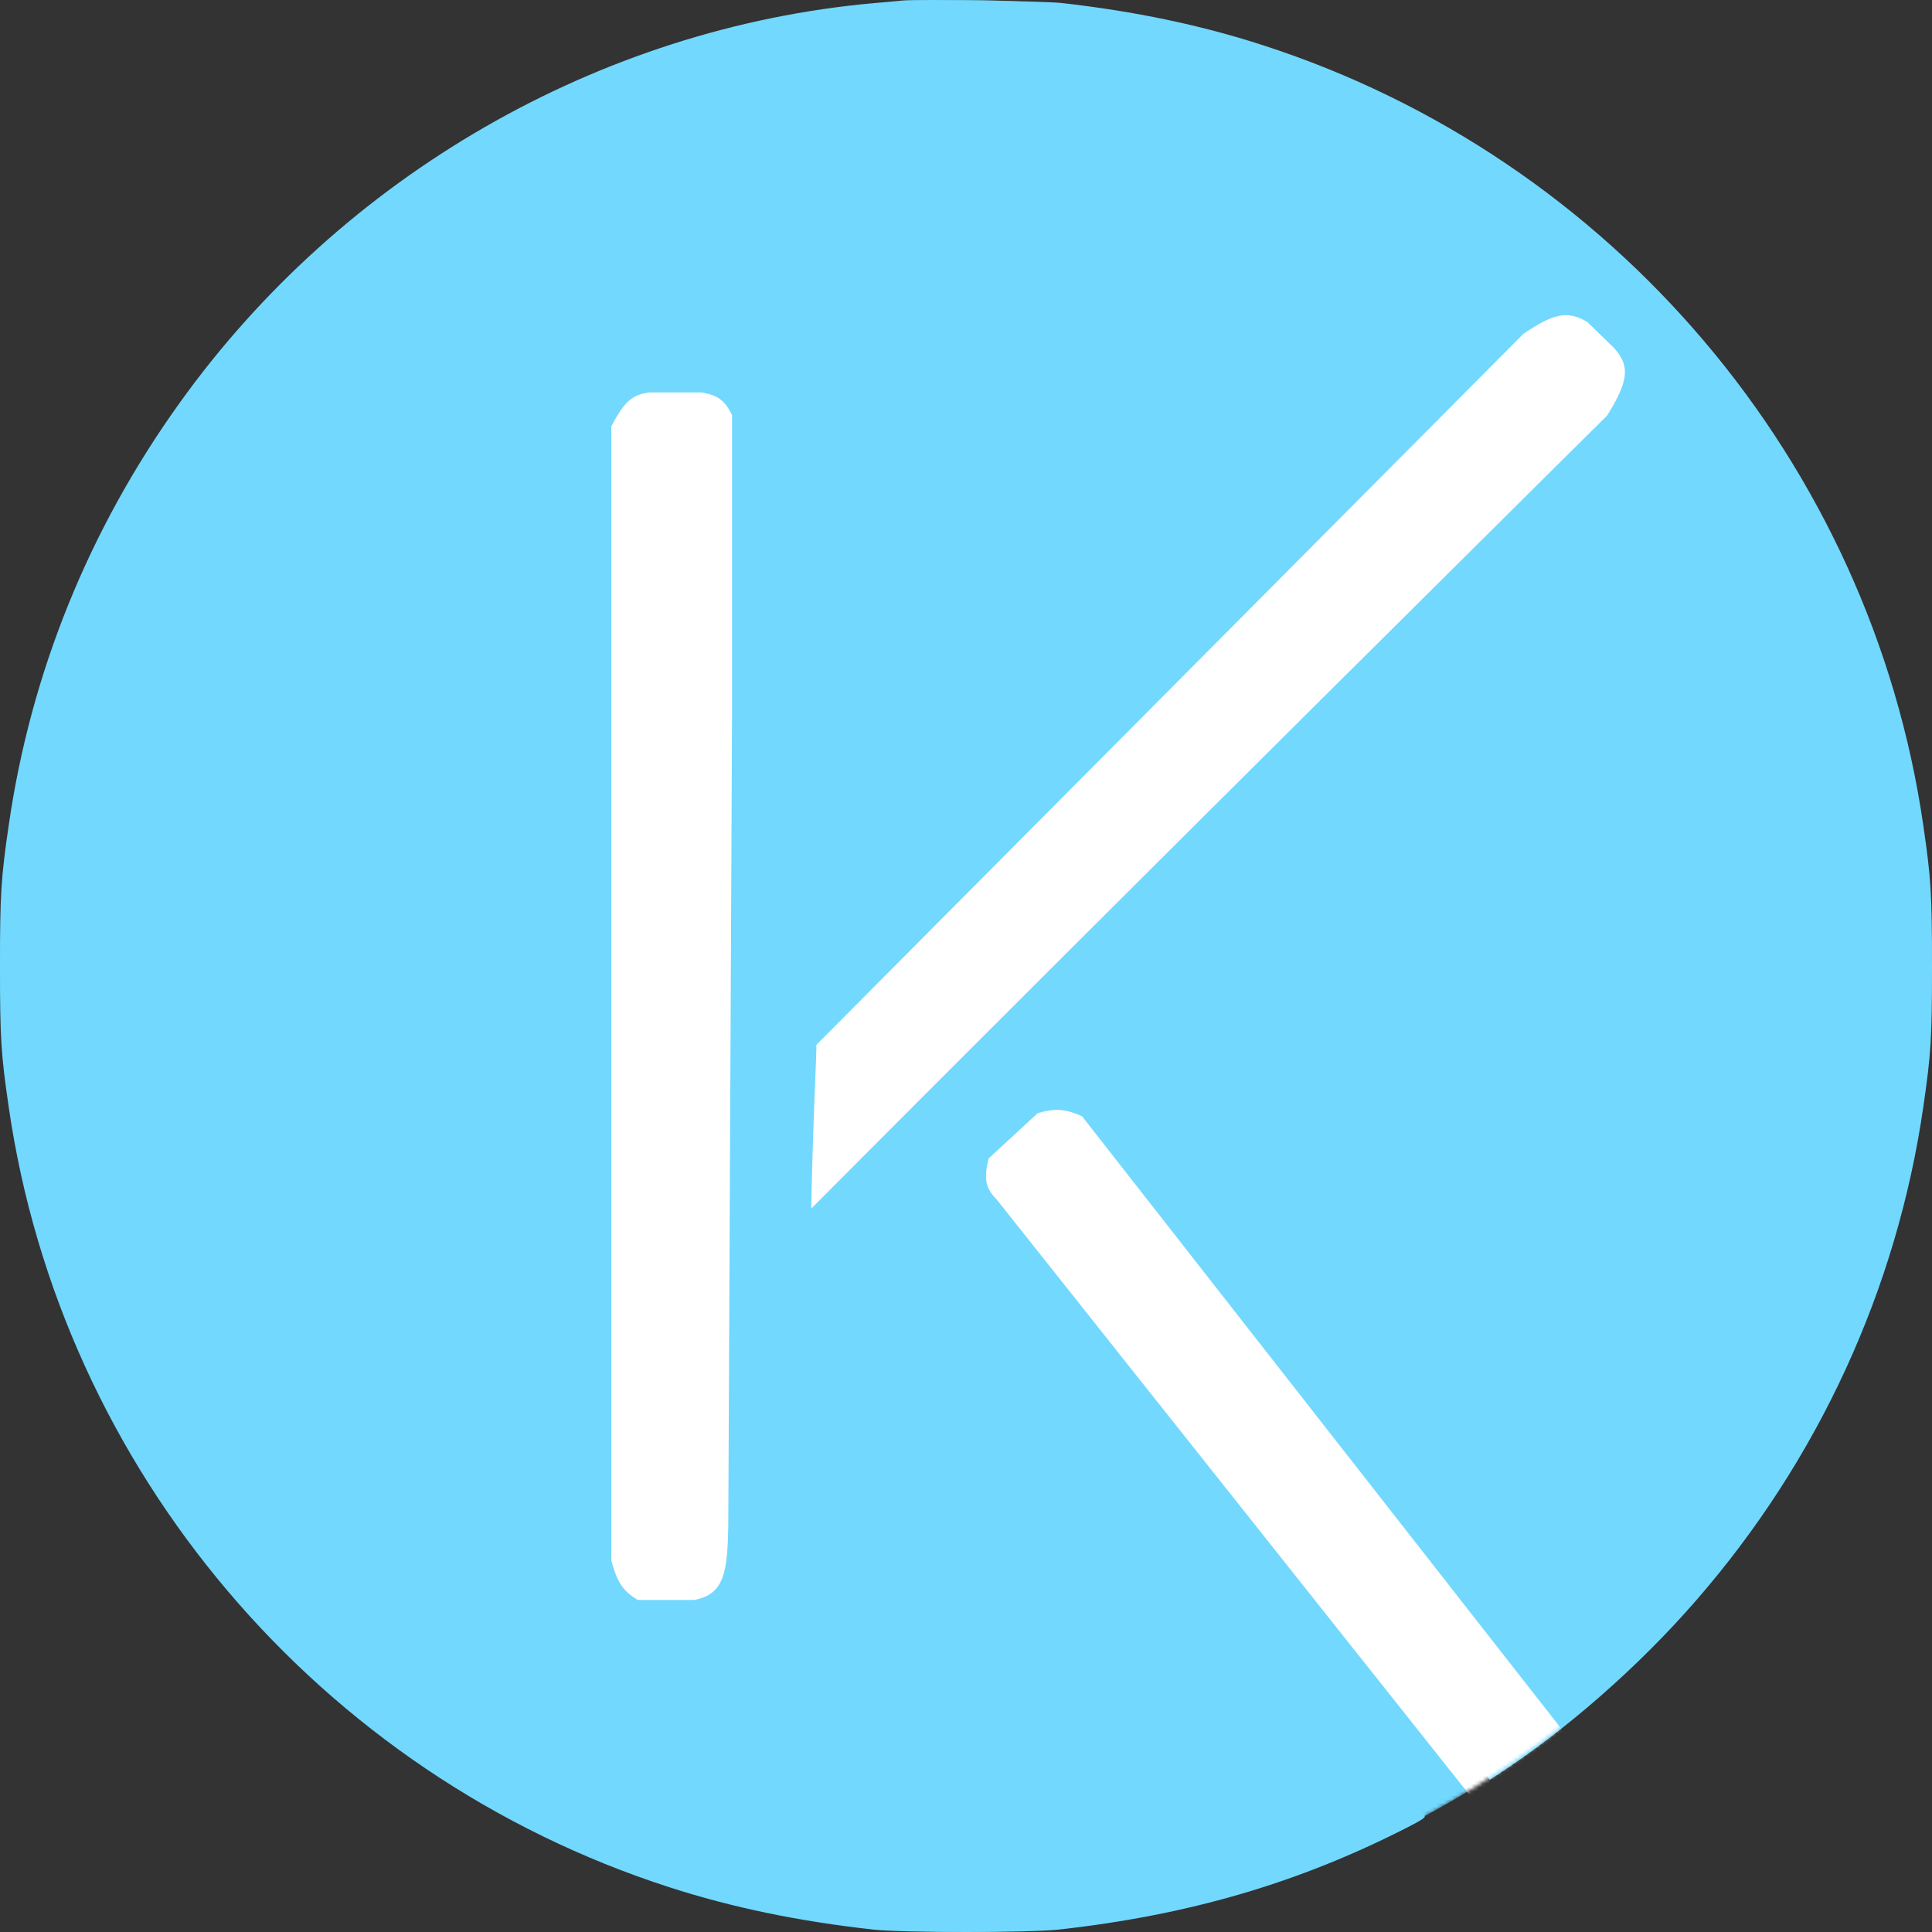 <svg width="501" height="501" viewBox="0 0 501 501" fill="none" xmlns="http://www.w3.org/2000/svg">
<rect x="0" y="0" width="501" height="501" fill="#333333" stroke="none"/>
<g clip-path="url(#clip0_1_6)">
<path d="M234.094 0.135C233.016 0.233 229.588 0.576 226.503 0.82C155.344 7.235 88.691 45.625 46.476 104.629C22.969 137.437 7.934 174.651 2.253 214.069C0.245 227.829 0 231.893 0 250.549C0 269.205 0.245 273.269 2.253 287.029C15.867 381.093 82.814 460.125 173.611 489.407C189.871 494.647 207.011 498.221 226.503 500.376C234.094 501.208 266.906 501.208 274.497 500.376C308.142 496.654 336.645 488.33 364.755 473.983C369.065 471.779 369.898 471.192 369.31 470.702C368.918 470.408 350.553 445.778 328.515 416.007L288.455 361.899L238.257 287.617C210.635 246.779 187.912 213.384 187.716 213.384C187.52 213.335 187.324 246.338 187.226 286.637C187.079 357.198 187.03 360.038 186.149 361.703C184.875 364.102 183.896 365.081 181.839 366.159C180.272 366.942 178.901 367.089 171.506 367.089H163.033L160.78 365.669C159.311 364.739 158.234 363.515 157.499 362.095L156.471 359.891L156.569 261.713L156.716 163.487L158.234 161.577C159.017 160.549 160.682 159.227 161.858 158.59C163.866 157.611 164.649 157.513 173.122 157.513C183.112 157.513 184.777 157.905 187.373 160.745C188.108 161.528 215.288 202.464 247.806 251.773C280.325 301.082 324.793 368.411 346.635 401.464L386.304 461.545L388.312 460.223C406.089 448.667 424.895 432.214 439.783 415.076C471.469 378.694 491.891 334.331 498.747 287.029C500.755 273.269 501 269.205 501 250.549C501 231.893 500.755 227.829 498.747 214.069C485.133 120.005 418.186 40.973 327.389 11.691C311.374 6.5 294.331 2.926 275.232 0.771C270.53 0.282 238.159 -0.257 234.094 0.135ZM336.645 151.637C338.995 152.812 340.905 155.065 341.591 157.415C341.983 158.688 342.081 185.913 341.983 247.268L341.836 335.31L326.311 311.512L310.738 287.715V223.715C310.738 182.339 310.933 159.08 311.227 157.954C312.011 155.211 313.725 153.057 316.076 151.784C318.084 150.756 318.818 150.658 326.507 150.658C333.755 150.658 335.028 150.755 336.645 151.637Z" fill="#72D8FE"/>
<mask id="mask0_1_6" style="mask-type:alpha" maskUnits="userSpaceOnUse" x="0" y="0" width="501" height="501">
<circle cx="250.5" cy="250.5" r="250.5" fill="#72D8FE"/>
</mask>
<g mask="url(#mask0_1_6)">
<circle cx="250.5" cy="250.5" r="250.5" fill="#72D8FE"/>
<path d="M168.305 101.766C163.85 102.37 161.839 104.256 158.52 110.545V404.648C160.046 410.307 161.527 412.576 165.369 414.891H180.047C187.928 413.397 188.599 407.552 188.854 395.869L189.832 185.168V107.618C187.857 103.707 186.099 102.49 182.004 101.766H168.305Z" fill="white"/>
<path d="M211.685 270.958C211.691 270.936 211.696 270.931 211.7 270.943L395.053 86.566C402.422 81.597 406.226 80.225 411.678 83.546L418.679 90.382C422.527 94.847 422.57 98.417 416.757 107.757C416.757 107.757 289.906 233.461 210.381 313.391C210.592 296.49 211.846 271.416 211.7 270.943L211.685 270.958Z" fill="white"/>
<path d="M413.634 506.467L258.549 311.168C255.597 308.151 255.027 305.847 256.371 300.404L269.092 288.662C273.76 287.297 276.263 287.586 280.579 289.447L440.246 493.499L413.634 506.467Z" fill="white"/>
</g>
</g>
<defs>
<clipPath id="clip0_1_6">
<rect width="501" height="501" fill="white"/>
</clipPath>
</defs>
</svg>
